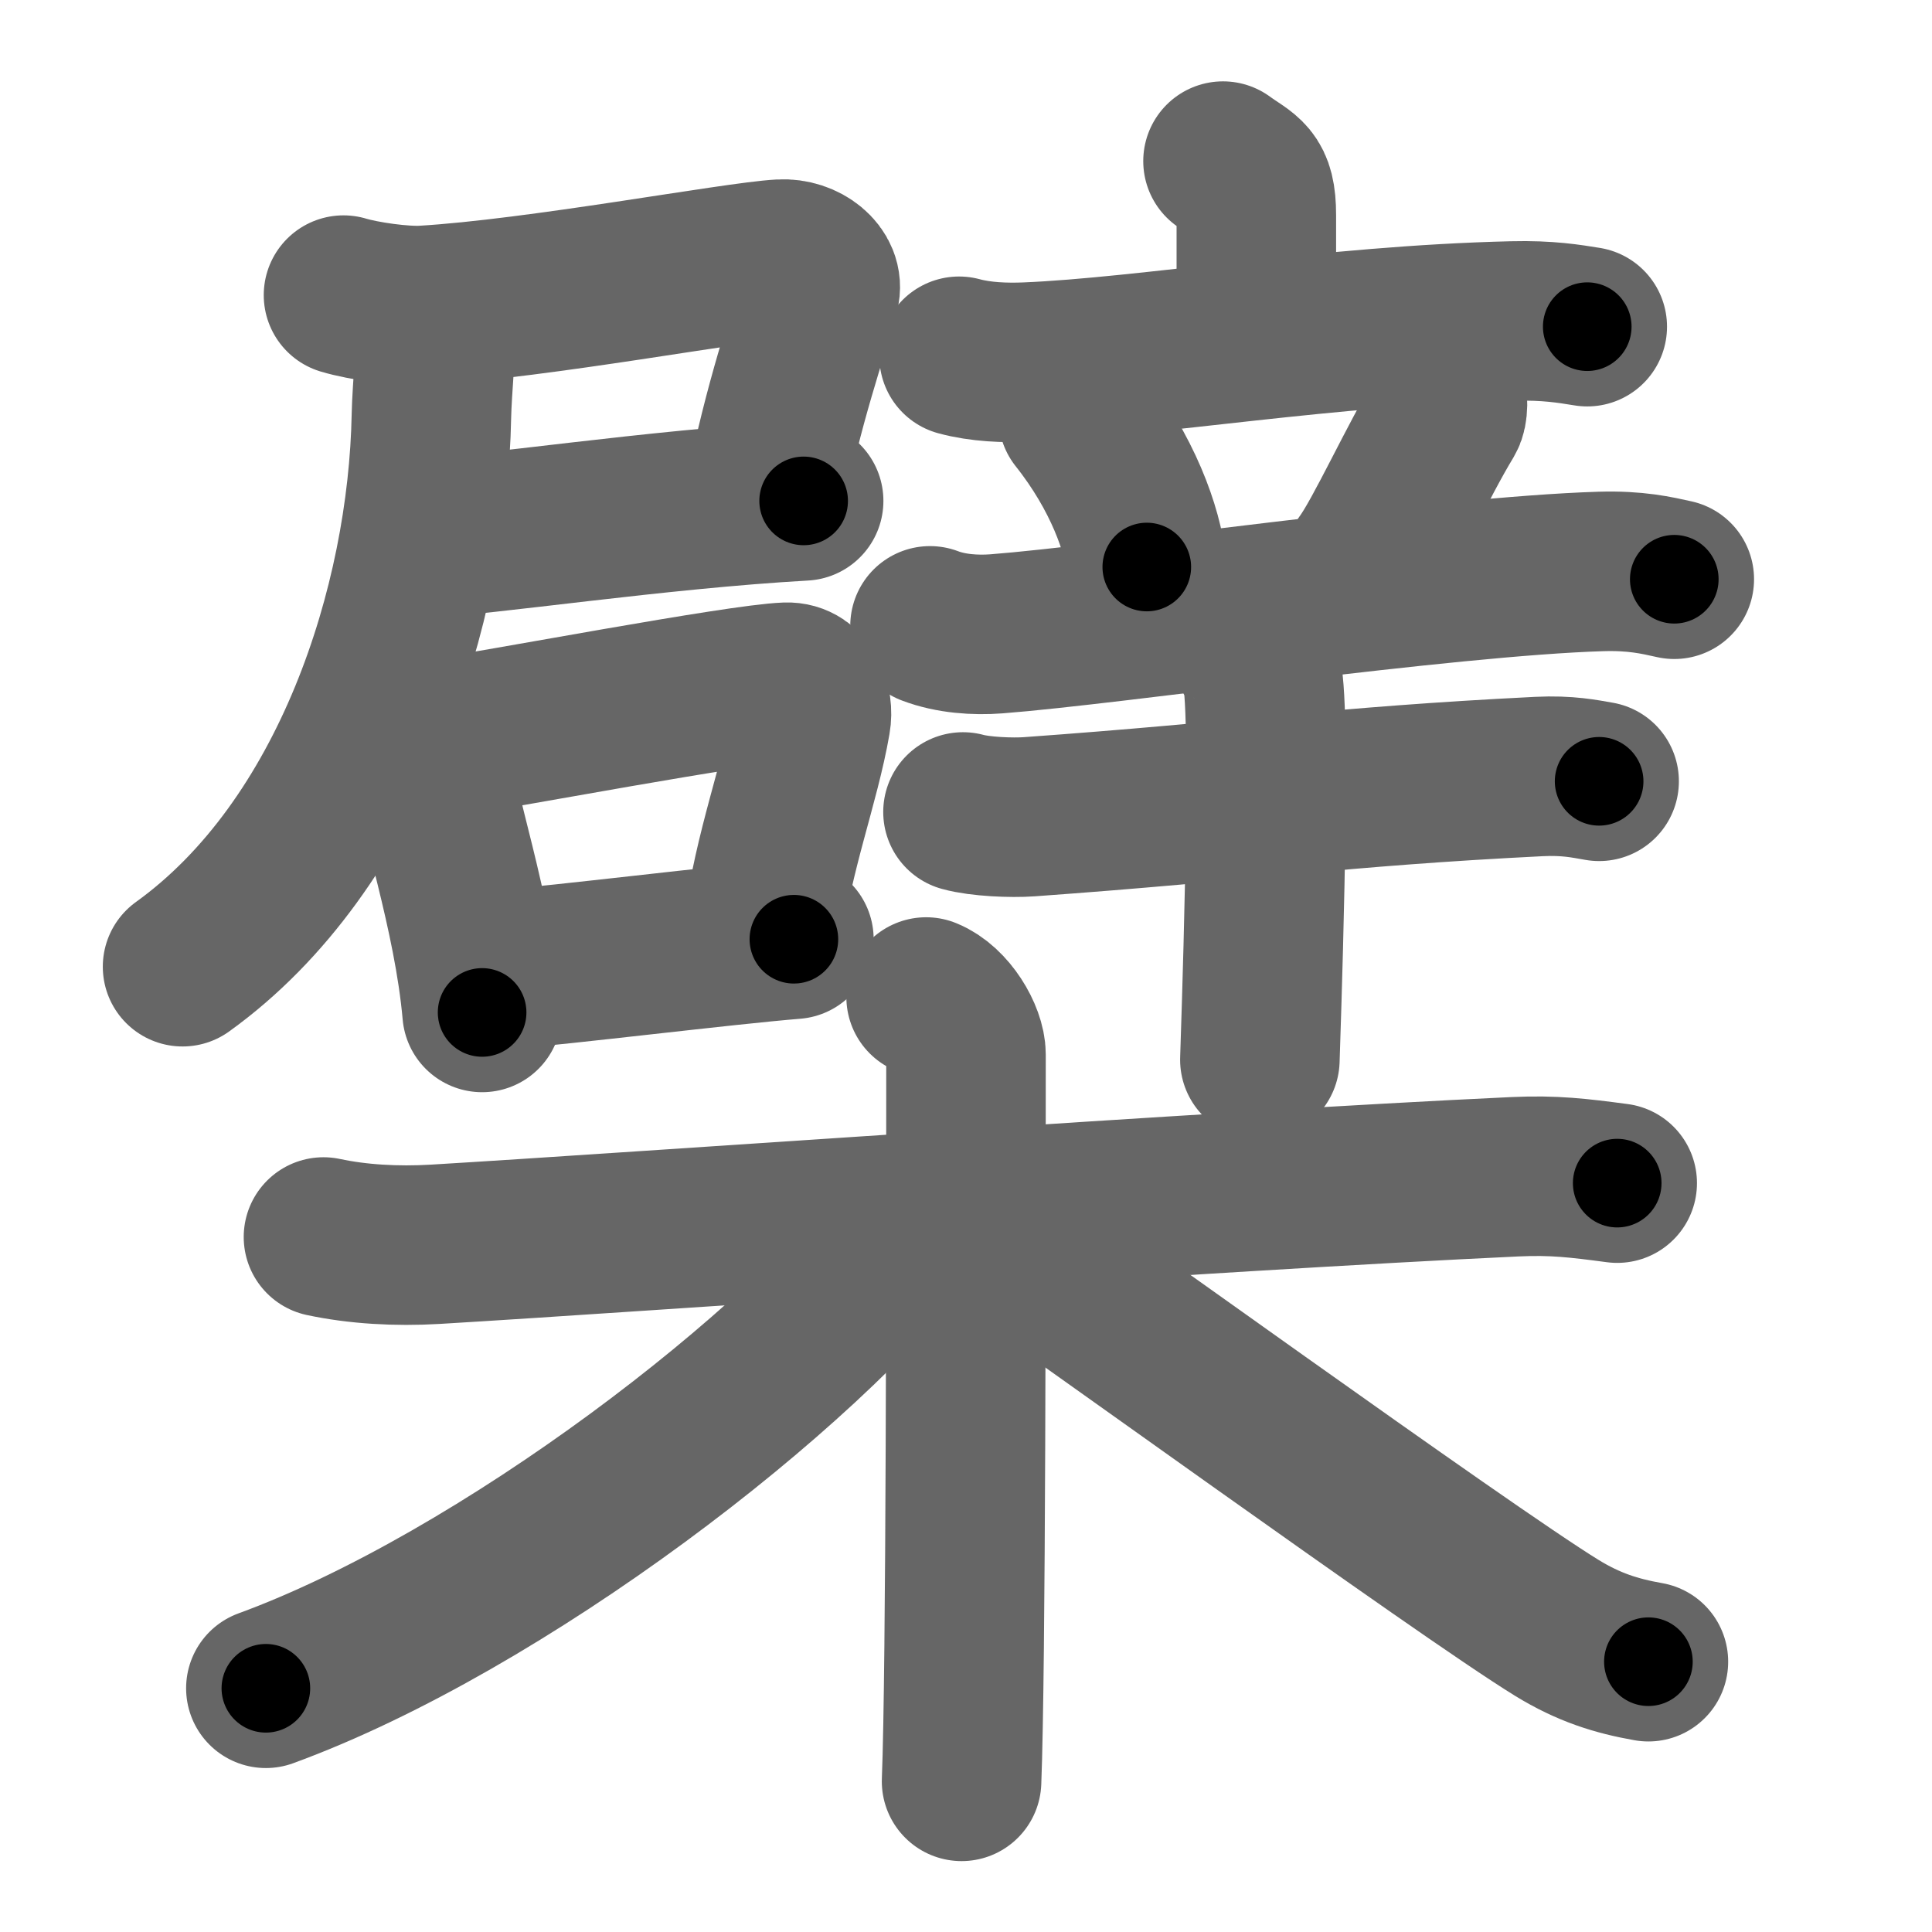 <svg xmlns="http://www.w3.org/2000/svg" width="109" height="109" viewBox="0 0 109 109" id="6a97"><g fill="none" stroke="#666" stroke-width="9" stroke-linecap="round" stroke-linejoin="round"><g><g><g><g><g><path d="M19.38,16.65c1.13,0.34,3.32,0.65,4.52,0.58c6.46-0.38,17.57-2.47,20.16-2.61c1.28-0.07,2.45,0.87,2.18,1.86c-0.67,2.45-2.04,6.2-3.1,11.64" /><path d="M23.92,30.35c3.24-0.11,13.07-1.62,21.42-2.09" /><path d="M24.65,17.5c0,1.58-0.28,4.47-0.31,5.95c-0.2,10.68-4.52,24.24-14.04,31.09" /></g><g><path d="M23.59,40.37c0.14,0.54,0.62,1.76,0.67,2.17c0.35,2.99,2.44,8.91,2.94,14.58" /><path d="M24.31,41.74c3.96-0.6,17.36-3.15,20.06-3.25c1.12-0.04,1.54,1.26,1.38,2.15c-0.61,3.54-2.12,7.37-2.71,11.89" /><path d="M28.41,54.7c3.27-0.25,12.46-1.39,16.38-1.71" /></g></g></g><g><g><g><path d="M69,9.09c1.26,0.92,1.88,0.92,1.88,3.05c0,2.14,0,3.96,0,6.77" /><path d="M54.11,20.1c1.21,0.33,2.61,0.38,3.81,0.33c6.79-0.28,17.15-2.08,27.42-2.32c2.01-0.05,3.21,0.16,4.21,0.32" /></g><g><path d="M60.83,23.51c2.51,3.16,3.65,6.4,3.87,8.48" /><path d="M81.5,21.68c0.25,0.82,0.18,1.56,0.03,1.81C80,26,78.05,30.29,77,31.72" /><path d="M52.47,35.31c1.18,0.45,2.56,0.54,3.74,0.45c6.53-0.5,25.28-3.25,34.11-3.52c1.97-0.06,3.15,0.22,4.14,0.44" /></g></g><g><path d="M54.33,45.81c0.97,0.27,2.76,0.34,3.73,0.27c12.36-0.89,17.3-1.7,28.76-2.27c1.62-0.08,2.59,0.13,3.4,0.27" /><path d="M69.76,35.57c0.44,0.28,1.38,2.09,1.47,2.64c0.51,3.2-0.13,20.76-0.15,21.58" /></g></g></g><g><path d="M18.25,69.79c1.92,0.41,4.11,0.54,6.31,0.41c11.25-0.67,43.91-3.02,60.92-3.81c2.19-0.1,3.57,0.07,5.76,0.36" /><path d="M52.25,56.25c1.25,0.5,2.25,2.22,2.25,3.25c0,10.5,0,34.75-0.25,41" /><path d="M51.75,68.75C45.37,77.31,28.27,90.4,15,95.25" /><path d="M54.5,68.5c4.91,3.33,28,20.06,33.33,23.34c1.81,1.11,3.36,1.59,5.17,1.91" /></g></g></g><g fill="none" stroke="#000" stroke-width="5" stroke-linecap="round" stroke-linejoin="round"><path d="M19.38,16.65c1.13,0.34,3.32,0.65,4.52,0.58c6.46-0.38,17.57-2.47,20.16-2.61c1.28-0.07,2.45,0.87,2.18,1.86c-0.67,2.45-2.04,6.2-3.1,11.64" stroke-dasharray="40.26" stroke-dashoffset="40.26"><animate attributeName="stroke-dashoffset" values="40.26;40.26;0" dur="0.403s" fill="freeze" begin="0s;6a97.click" /></path><path d="M23.92,30.35c3.24-0.11,13.07-1.62,21.42-2.09" stroke-dasharray="21.526" stroke-dashoffset="21.526"><animate attributeName="stroke-dashoffset" values="21.526" fill="freeze" begin="6a97.click" /><animate attributeName="stroke-dashoffset" values="21.526;21.526;0" keyTimes="0;0.652;1" dur="0.618s" fill="freeze" begin="0s;6a97.click" /></path><path d="M24.65,17.5c0,1.58-0.28,4.47-0.31,5.95c-0.2,10.68-4.52,24.24-14.04,31.09" stroke-dasharray="41.224" stroke-dashoffset="41.224"><animate attributeName="stroke-dashoffset" values="41.224" fill="freeze" begin="6a97.click" /><animate attributeName="stroke-dashoffset" values="41.224;41.224;0" keyTimes="0;0.6;1" dur="1.03s" fill="freeze" begin="0s;6a97.click" /></path><path d="M23.59,40.37c0.14,0.54,0.62,1.76,0.67,2.17c0.35,2.99,2.44,8.91,2.94,14.58" stroke-dasharray="17.162" stroke-dashoffset="17.162"><animate attributeName="stroke-dashoffset" values="17.162" fill="freeze" begin="6a97.click" /><animate attributeName="stroke-dashoffset" values="17.162;17.162;0" keyTimes="0;0.857;1" dur="1.202s" fill="freeze" begin="0s;6a97.click" /></path><path d="M24.31,41.74c3.96-0.6,17.36-3.15,20.06-3.25c1.12-0.04,1.54,1.26,1.38,2.15c-0.61,3.54-2.12,7.37-2.71,11.89" stroke-dasharray="35.454" stroke-dashoffset="35.454"><animate attributeName="stroke-dashoffset" values="35.454" fill="freeze" begin="6a97.click" /><animate attributeName="stroke-dashoffset" values="35.454;35.454;0" keyTimes="0;0.772;1" dur="1.557s" fill="freeze" begin="0s;6a97.click" /></path><path d="M28.41,54.7c3.27-0.25,12.46-1.39,16.38-1.71" stroke-dasharray="16.471" stroke-dashoffset="16.471"><animate attributeName="stroke-dashoffset" values="16.471" fill="freeze" begin="6a97.click" /><animate attributeName="stroke-dashoffset" values="16.471;16.471;0" keyTimes="0;0.904;1" dur="1.722s" fill="freeze" begin="0s;6a97.click" /></path><path d="M69,9.09c1.26,0.92,1.88,0.92,1.88,3.05c0,2.14,0,3.96,0,6.77" stroke-dasharray="10.623" stroke-dashoffset="10.623"><animate attributeName="stroke-dashoffset" values="10.623" fill="freeze" begin="6a97.click" /><animate attributeName="stroke-dashoffset" values="10.623;10.623;0" keyTimes="0;0.942;1" dur="1.828s" fill="freeze" begin="0s;6a97.click" /></path><path d="M54.11,20.1c1.21,0.33,2.61,0.38,3.81,0.33c6.79-0.28,17.15-2.08,27.42-2.32c2.01-0.05,3.21,0.16,4.21,0.32" stroke-dasharray="35.595" stroke-dashoffset="35.595"><animate attributeName="stroke-dashoffset" values="35.595" fill="freeze" begin="6a97.click" /><animate attributeName="stroke-dashoffset" values="35.595;35.595;0" keyTimes="0;0.837;1" dur="2.184s" fill="freeze" begin="0s;6a97.click" /></path><path d="M60.83,23.51c2.51,3.16,3.65,6.4,3.87,8.48" stroke-dasharray="9.435" stroke-dashoffset="9.435"><animate attributeName="stroke-dashoffset" values="9.435" fill="freeze" begin="6a97.click" /><animate attributeName="stroke-dashoffset" values="9.435;9.435;0" keyTimes="0;0.959;1" dur="2.278s" fill="freeze" begin="0s;6a97.click" /></path><path d="M81.5,21.68c0.25,0.82,0.18,1.56,0.03,1.81C80,26,78.05,30.29,77,31.72" stroke-dasharray="11.246" stroke-dashoffset="11.246"><animate attributeName="stroke-dashoffset" values="11.246" fill="freeze" begin="6a97.click" /><animate attributeName="stroke-dashoffset" values="11.246;11.246;0" keyTimes="0;0.953;1" dur="2.39s" fill="freeze" begin="0s;6a97.click" /></path><path d="M52.47,35.31c1.18,0.45,2.56,0.54,3.74,0.45c6.53-0.5,25.28-3.25,34.11-3.52c1.97-0.06,3.15,0.22,4.14,0.44" stroke-dasharray="42.272" stroke-dashoffset="42.272"><animate attributeName="stroke-dashoffset" values="42.272" fill="freeze" begin="6a97.click" /><animate attributeName="stroke-dashoffset" values="42.272;42.272;0" keyTimes="0;0.85;1" dur="2.813s" fill="freeze" begin="0s;6a97.click" /></path><path d="M54.33,45.81c0.97,0.27,2.76,0.34,3.73,0.27c12.36-0.89,17.3-1.7,28.76-2.27c1.62-0.08,2.59,0.13,3.4,0.27" stroke-dasharray="36.025" stroke-dashoffset="36.025"><animate attributeName="stroke-dashoffset" values="36.025" fill="freeze" begin="6a97.click" /><animate attributeName="stroke-dashoffset" values="36.025;36.025;0" keyTimes="0;0.887;1" dur="3.173s" fill="freeze" begin="0s;6a97.click" /></path><path d="M69.76,35.57c0.44,0.28,1.38,2.09,1.47,2.64c0.51,3.2-0.13,20.76-0.15,21.58" stroke-dasharray="24.646" stroke-dashoffset="24.646"><animate attributeName="stroke-dashoffset" values="24.646" fill="freeze" begin="6a97.click" /><animate attributeName="stroke-dashoffset" values="24.646;24.646;0" keyTimes="0;0.928;1" dur="3.419s" fill="freeze" begin="0s;6a97.click" /></path><path d="M18.25,69.79c1.92,0.41,4.11,0.54,6.31,0.41c11.25-0.67,43.91-3.02,60.92-3.81c2.19-0.1,3.57,0.07,5.76,0.36" stroke-dasharray="73.163" stroke-dashoffset="73.163"><animate attributeName="stroke-dashoffset" values="73.163" fill="freeze" begin="6a97.click" /><animate attributeName="stroke-dashoffset" values="73.163;73.163;0" keyTimes="0;0.861;1" dur="3.969s" fill="freeze" begin="0s;6a97.click" /></path><path d="M52.25,56.25c1.25,0.5,2.25,2.22,2.25,3.25c0,10.5,0,34.75-0.25,41" stroke-dasharray="45.136" stroke-dashoffset="45.136"><animate attributeName="stroke-dashoffset" values="45.136" fill="freeze" begin="6a97.click" /><animate attributeName="stroke-dashoffset" values="45.136;45.136;0" keyTimes="0;0.898;1" dur="4.42s" fill="freeze" begin="0s;6a97.click" /></path><path d="M51.75,68.75C45.37,77.31,28.27,90.4,15,95.25" stroke-dasharray="45.758" stroke-dashoffset="45.758"><animate attributeName="stroke-dashoffset" values="45.758" fill="freeze" begin="6a97.click" /><animate attributeName="stroke-dashoffset" values="45.758;45.758;0" keyTimes="0;0.906;1" dur="4.878s" fill="freeze" begin="0s;6a97.click" /></path><path d="M54.5,68.5c4.91,3.33,28,20.06,33.33,23.34c1.81,1.11,3.36,1.59,5.17,1.91" stroke-dasharray="46.241" stroke-dashoffset="46.241"><animate attributeName="stroke-dashoffset" values="46.241" fill="freeze" begin="6a97.click" /><animate attributeName="stroke-dashoffset" values="46.241;46.241;0" keyTimes="0;0.913;1" dur="5.34s" fill="freeze" begin="0s;6a97.click" /></path></g></svg>